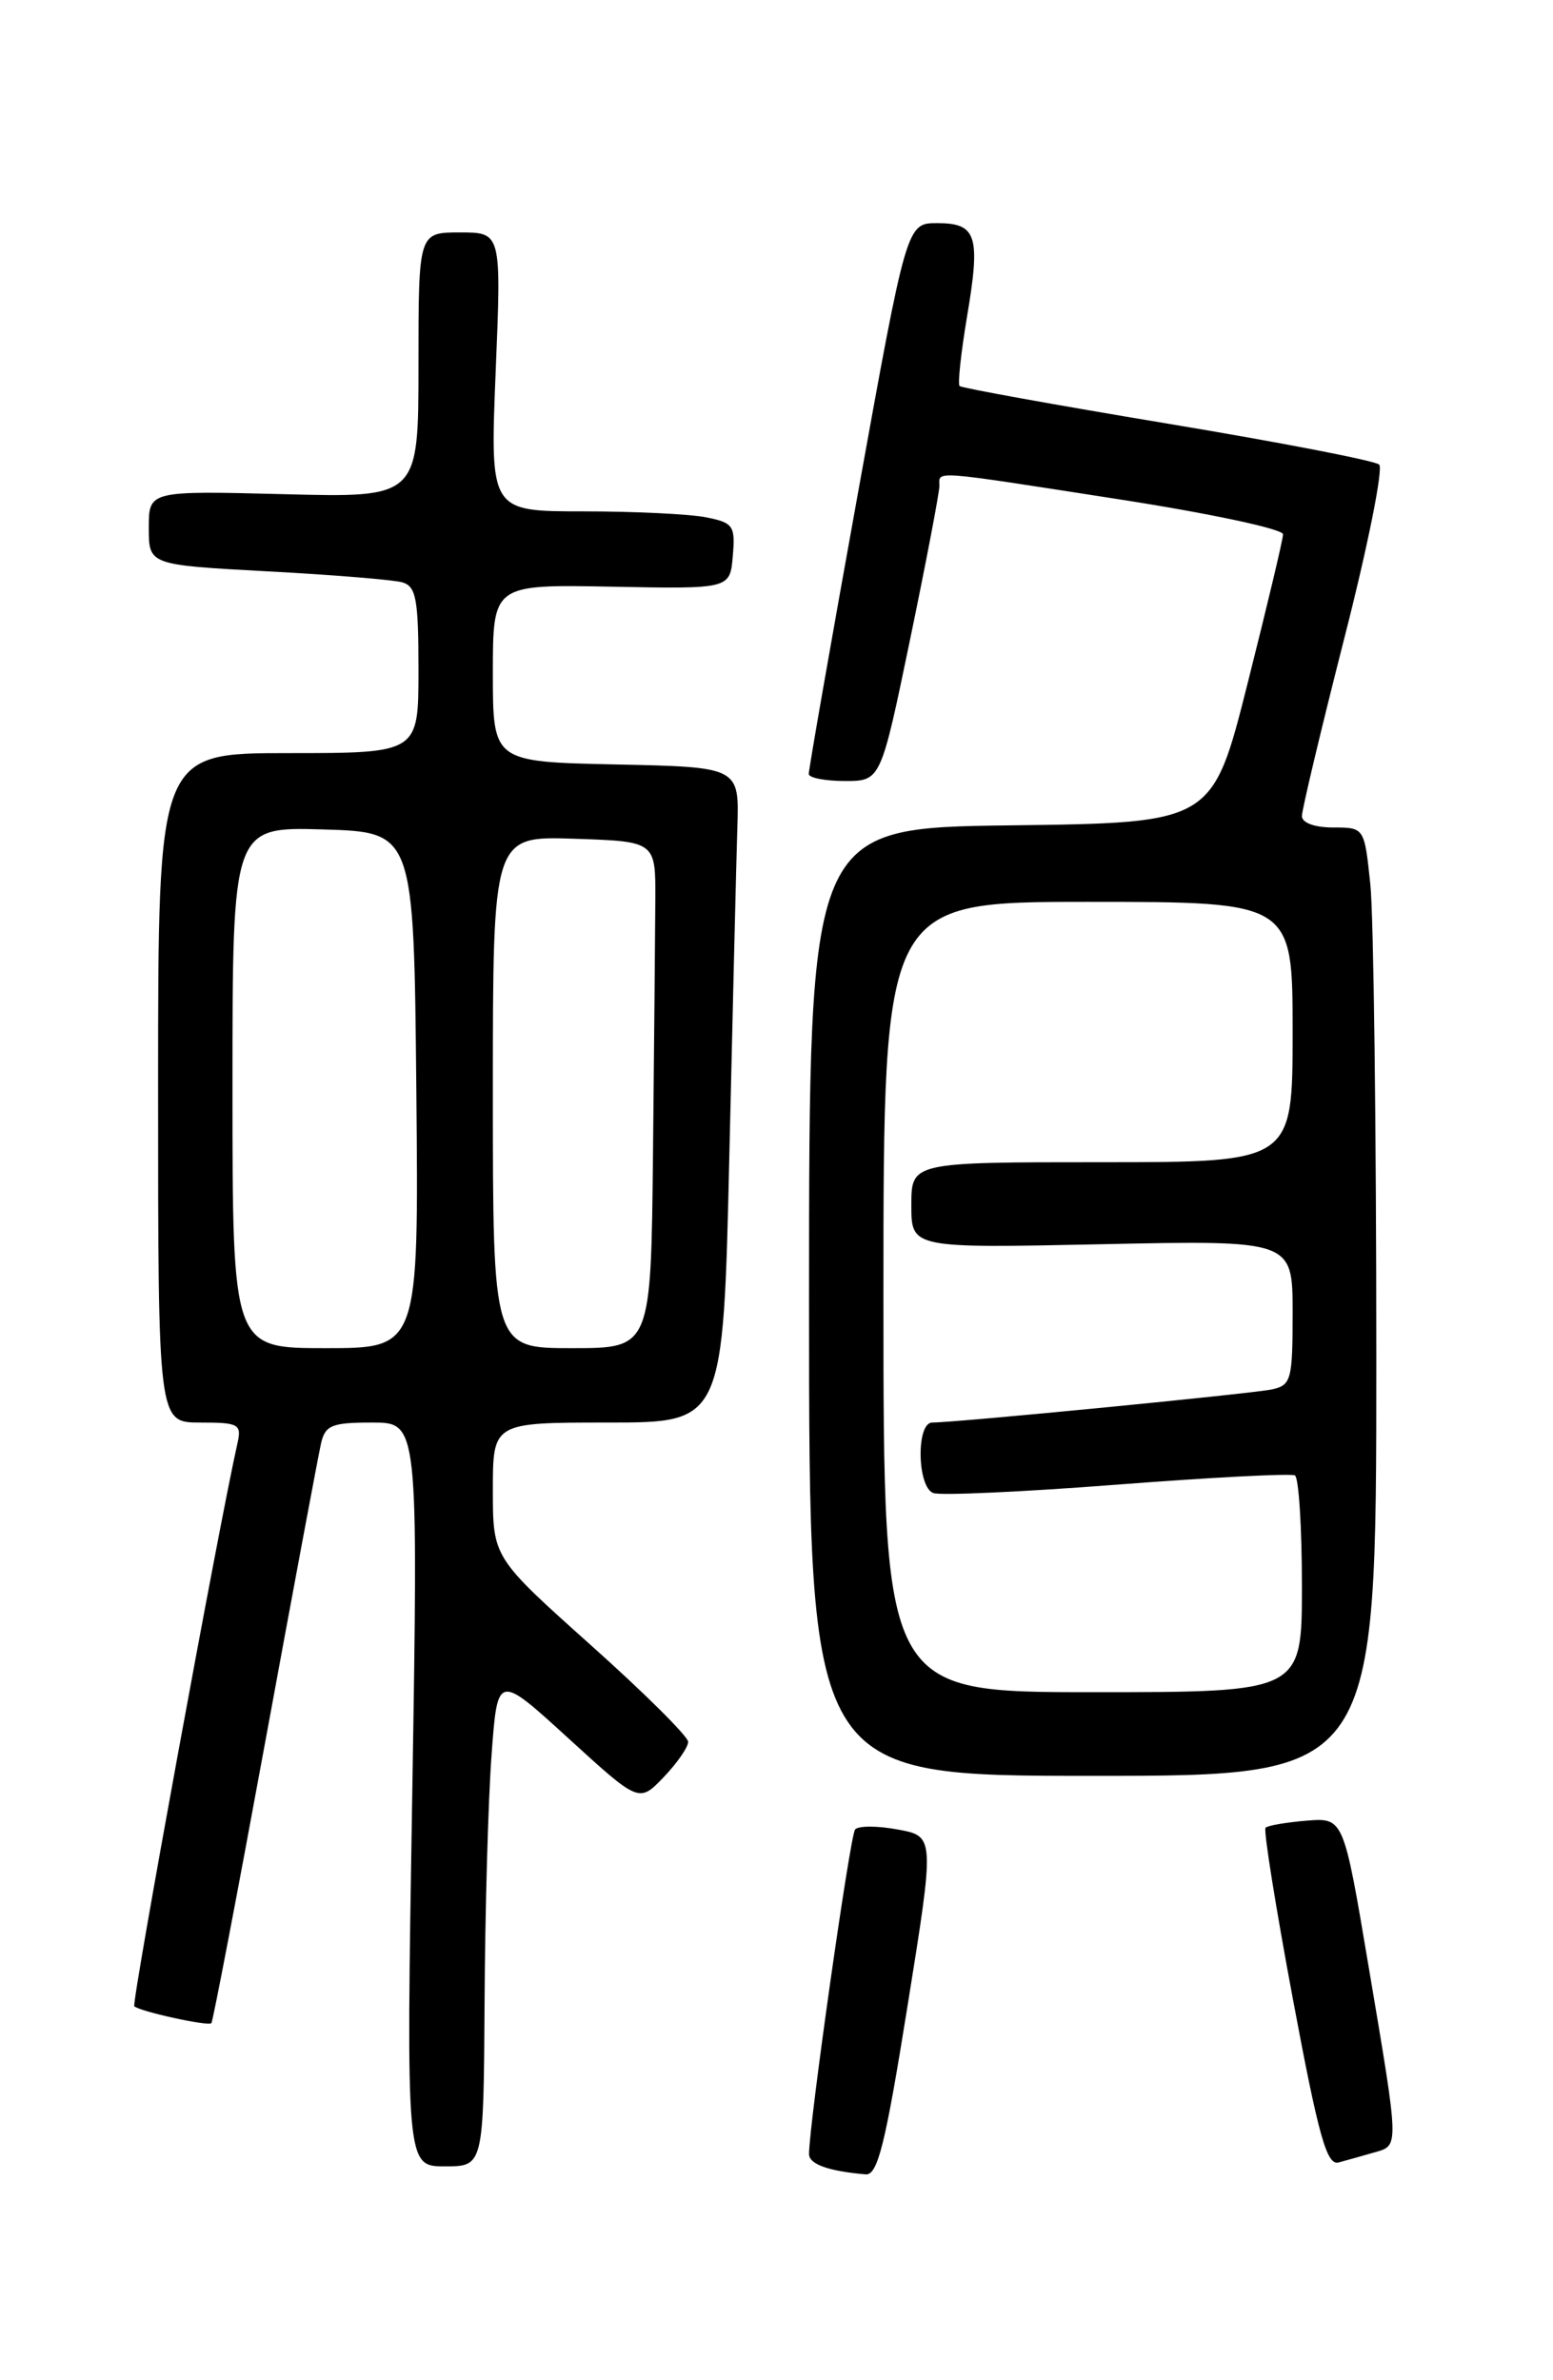 <?xml version="1.0" encoding="UTF-8" standalone="no"?>
<!DOCTYPE svg PUBLIC "-//W3C//DTD SVG 1.1//EN" "http://www.w3.org/Graphics/SVG/1.1/DTD/svg11.dtd" >
<svg xmlns="http://www.w3.org/2000/svg" xmlns:xlink="http://www.w3.org/1999/xlink" version="1.1" viewBox="0 0 167 256">
 <g >
 <path fill="currentColor"
d=" M 97.59 215.75 C 100.52 197.50 100.52 197.50 96.54 196.77 C 94.36 196.36 92.29 196.36 91.95 196.77 C 91.41 197.41 86.99 228.55 87.00 231.68 C 87.00 232.77 89.10 233.52 93.08 233.86 C 94.38 233.98 95.20 230.68 97.59 215.75 Z  M 52.11 215.25 C 52.16 205.49 52.50 193.56 52.86 188.75 C 53.50 180.00 53.50 180.00 61.11 186.95 C 68.72 193.90 68.72 193.90 71.36 191.15 C 72.81 189.63 74.00 187.92 74.00 187.34 C 74.00 186.77 69.28 182.07 63.50 176.91 C 53.00 167.51 53.00 167.51 53.00 160.26 C 53.00 153.00 53.00 153.00 65.39 153.00 C 77.77 153.00 77.77 153.00 78.43 124.25 C 78.79 108.44 79.18 92.58 79.29 89.00 C 79.50 82.50 79.50 82.50 66.25 82.22 C 53.00 81.94 53.00 81.94 53.00 72.40 C 53.00 62.86 53.00 62.86 65.75 63.10 C 78.50 63.35 78.50 63.35 78.80 59.81 C 79.08 56.55 78.86 56.22 75.93 55.64 C 74.18 55.29 68.24 55.00 62.72 55.00 C 52.69 55.00 52.69 55.00 53.30 40.00 C 53.92 25.00 53.92 25.00 49.46 25.00 C 45.00 25.00 45.00 25.00 45.00 39.26 C 45.00 53.53 45.00 53.53 30.50 53.15 C 16.00 52.78 16.00 52.78 16.00 56.77 C 16.00 60.76 16.00 60.76 28.75 61.45 C 35.76 61.82 42.29 62.36 43.25 62.63 C 44.75 63.06 45.00 64.42 45.00 72.07 C 45.00 81.00 45.00 81.00 31.00 81.00 C 17.00 81.00 17.00 81.00 17.00 117.00 C 17.00 153.00 17.00 153.00 21.52 153.00 C 25.69 153.00 26.00 153.17 25.53 155.25 C 23.53 164.11 14.13 215.46 14.44 215.78 C 15.00 216.33 22.38 217.96 22.73 217.60 C 22.89 217.44 25.49 203.85 28.51 187.41 C 31.53 170.96 34.24 156.49 34.52 155.25 C 34.97 153.29 35.67 153.00 40.01 153.00 C 44.98 153.00 44.98 153.00 44.33 193.00 C 43.67 233.00 43.67 233.00 47.84 233.00 C 52.00 233.00 52.00 233.00 52.11 215.25 Z  M 147.75 231.51 C 150.48 230.73 150.50 231.26 147.17 211.50 C 144.48 195.50 144.48 195.50 140.50 195.82 C 138.31 196.00 136.33 196.34 136.09 196.58 C 135.85 196.81 137.18 205.11 139.03 215.01 C 141.80 229.81 142.67 232.93 143.95 232.58 C 144.80 232.35 146.51 231.87 147.75 231.51 Z  M 148.00 146.15 C 148.00 121.48 147.71 98.53 147.36 95.15 C 146.72 89.00 146.72 89.00 143.36 89.00 C 141.37 89.00 140.00 88.50 140.00 87.77 C 140.00 87.10 142.05 78.49 144.56 68.64 C 147.08 58.79 148.76 50.39 148.31 49.97 C 147.87 49.55 137.62 47.57 125.54 45.56 C 113.46 43.55 103.40 41.73 103.19 41.52 C 102.97 41.31 103.34 37.94 103.99 34.04 C 105.46 25.34 105.03 24.00 100.78 24.00 C 97.50 24.00 97.50 24.00 92.22 53.25 C 89.31 69.34 86.95 82.84 86.97 83.25 C 86.99 83.66 88.73 84.00 90.85 84.00 C 94.71 84.00 94.71 84.00 97.87 68.75 C 99.61 60.36 101.02 52.94 101.02 52.25 C 101.00 50.61 99.92 50.53 120.25 53.69 C 130.05 55.21 137.99 56.90 137.97 57.47 C 137.96 58.04 136.24 65.25 134.16 73.50 C 130.38 88.50 130.38 88.50 108.69 88.77 C 87.00 89.04 87.00 89.04 87.00 140.02 C 87.00 191.00 87.00 191.00 117.50 191.00 C 148.00 191.00 148.00 191.00 148.00 146.15 Z  M 25.00 116.96 C 25.00 88.93 25.00 88.93 34.75 89.21 C 44.50 89.50 44.50 89.50 44.77 117.25 C 45.03 145.00 45.03 145.00 35.02 145.00 C 25.00 145.00 25.00 145.00 25.00 116.96 Z  M 53.00 117.46 C 53.00 89.92 53.00 89.92 61.75 90.21 C 70.50 90.50 70.50 90.50 70.47 96.75 C 70.45 100.19 70.34 112.45 70.22 124.00 C 70.00 145.00 70.00 145.00 61.50 145.00 C 53.00 145.00 53.00 145.00 53.00 117.46 Z  M 95.00 139.50 C 95.00 97.00 95.00 97.00 117.00 97.00 C 139.00 97.00 139.00 97.00 139.00 111.00 C 139.00 125.00 139.00 125.00 118.50 125.00 C 98.00 125.00 98.00 125.00 98.00 129.63 C 98.00 134.25 98.00 134.25 118.50 133.82 C 139.00 133.39 139.00 133.39 139.00 141.18 C 139.00 148.44 138.85 148.99 136.75 149.44 C 134.59 149.90 102.79 153.00 100.24 153.00 C 98.51 153.00 98.62 159.92 100.35 160.58 C 101.10 160.87 109.99 160.46 120.10 159.68 C 130.22 158.90 138.84 158.45 139.25 158.69 C 139.66 158.93 140.00 164.27 140.00 170.56 C 140.00 182.00 140.00 182.00 117.50 182.00 C 95.00 182.00 95.00 182.00 95.00 139.50 Z "/>
</g>
</svg>